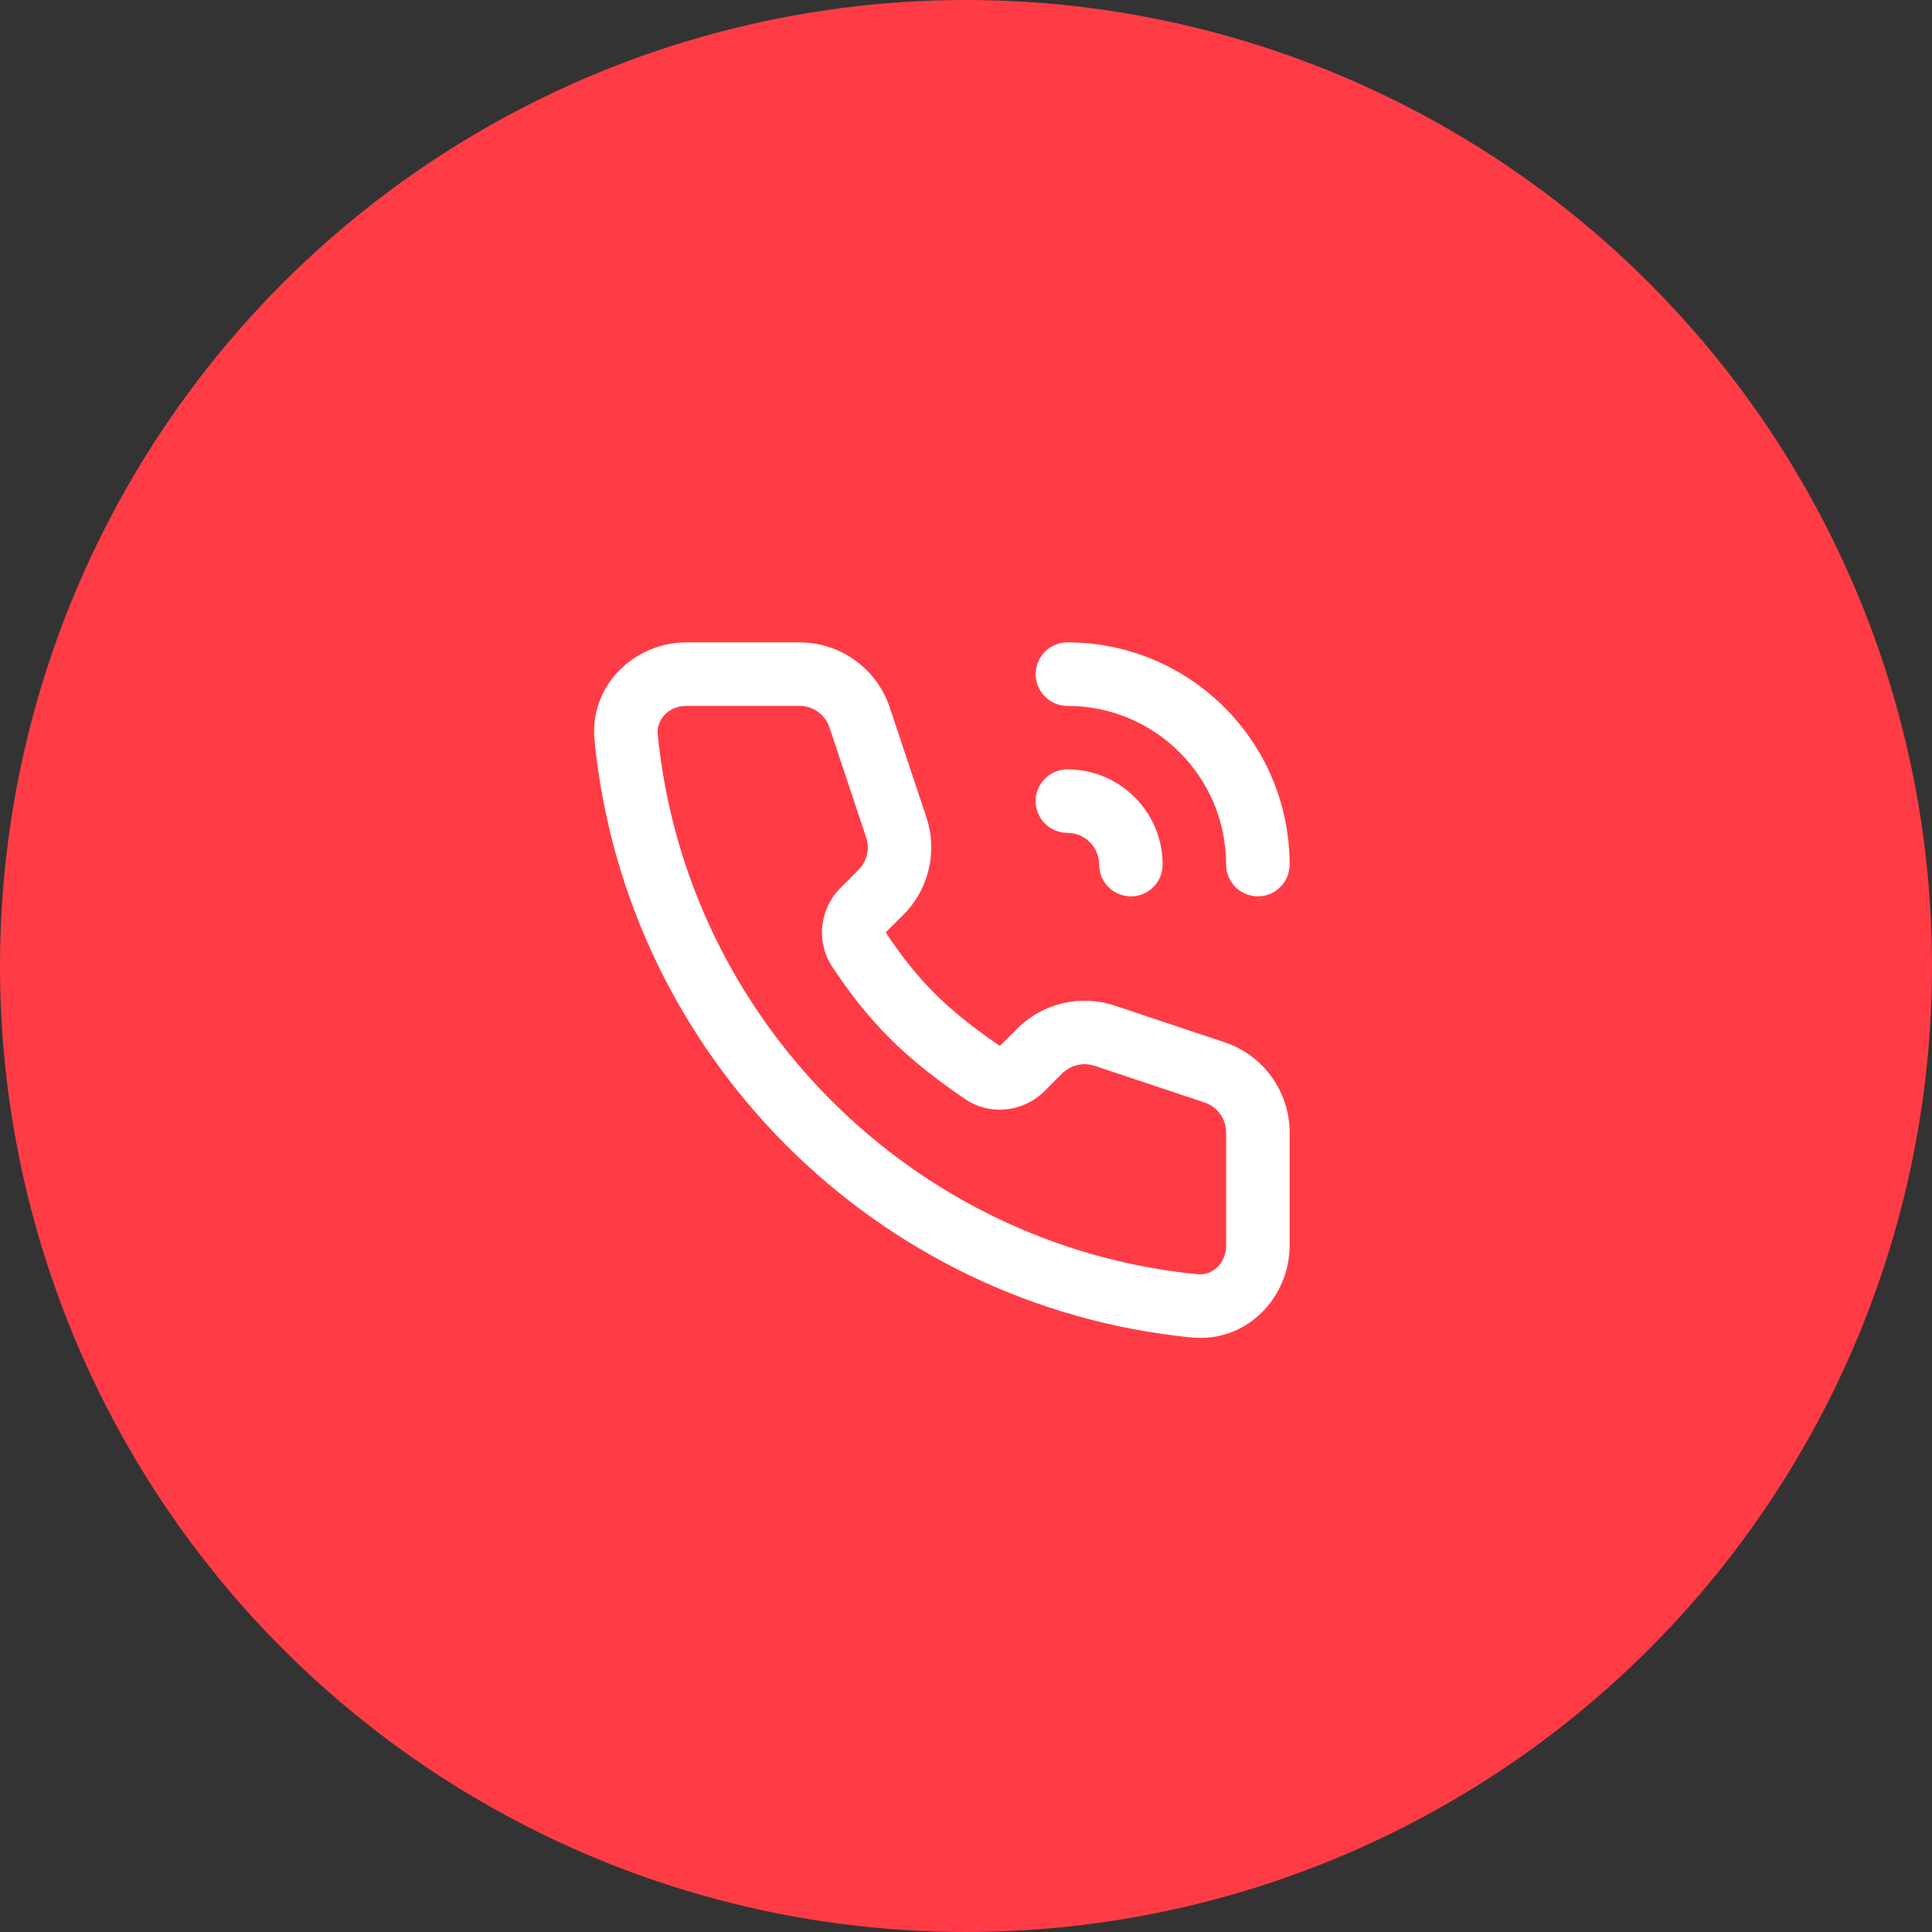 <svg xmlns="http://www.w3.org/2000/svg" width="80" height="80" viewBox="0 0 80 80">
    <rect x="0" y="0" width="80" height="80" fill="#333333" stroke="none"/>
    <g fill="none" fill-rule="evenodd">
        <circle cx="40" cy="40" r="40" fill="#FF3C45"/>
        <g fill="#FFF">
            <path d="M13.425 12.229c-.765 0-1.25.597-1.19 1.18 1.168 11.8 10.556 21.188 22.356 22.356.583.06 1.18-.425 1.18-1.19v-4.679c0-.565-.361-1.067-.899-1.246l-4.548-1.517c-.472-.156-.992-.034-1.345.319l-.728.728c-.87.87-2.258 1.037-3.308.318-2.487-1.701-3.935-3.139-5.479-5.463-.698-1.052-.515-2.416.34-3.27l.744-.744c.353-.353.475-.873.317-1.345l-1.515-4.548c-.18-.538-.681-.9-1.246-.9h-4.679zm-3.806 1.44C9.39 11.365 11.287 9.6 13.425 9.6h4.679c1.697 0 3.203 1.086 3.74 2.696l1.516 4.548c.472 1.417.104 2.98-.953 4.035l-.732.732c1.328 1.993 2.521 3.19 4.727 4.7l.719-.718c1.055-1.057 2.618-1.425 4.035-.953l4.548 1.517c1.61.536 2.696 2.042 2.696 3.74v4.678c0 2.138-1.764 4.035-4.07 3.806C21.285 37.09 10.91 26.715 9.62 13.67zm18.265-2.755c0-.725.59-1.314 1.315-1.314 5.082 0 9.201 4.12 9.201 9.201 0 .726-.589 1.315-1.314 1.315-.726 0-1.315-.59-1.315-1.315 0-3.629-2.943-6.572-6.572-6.572-.726 0-1.315-.589-1.315-1.315zm0 5.258c0-.725.59-1.314 1.315-1.314 2.178 0 3.943 1.765 3.943 3.943 0 .726-.589 1.315-1.314 1.315-.726 0-1.315-.59-1.315-1.315s-.589-1.314-1.314-1.314c-.726 0-1.315-.59-1.315-1.315z" transform="translate(15 17)"/>
        </g>
    </g>
</svg>
